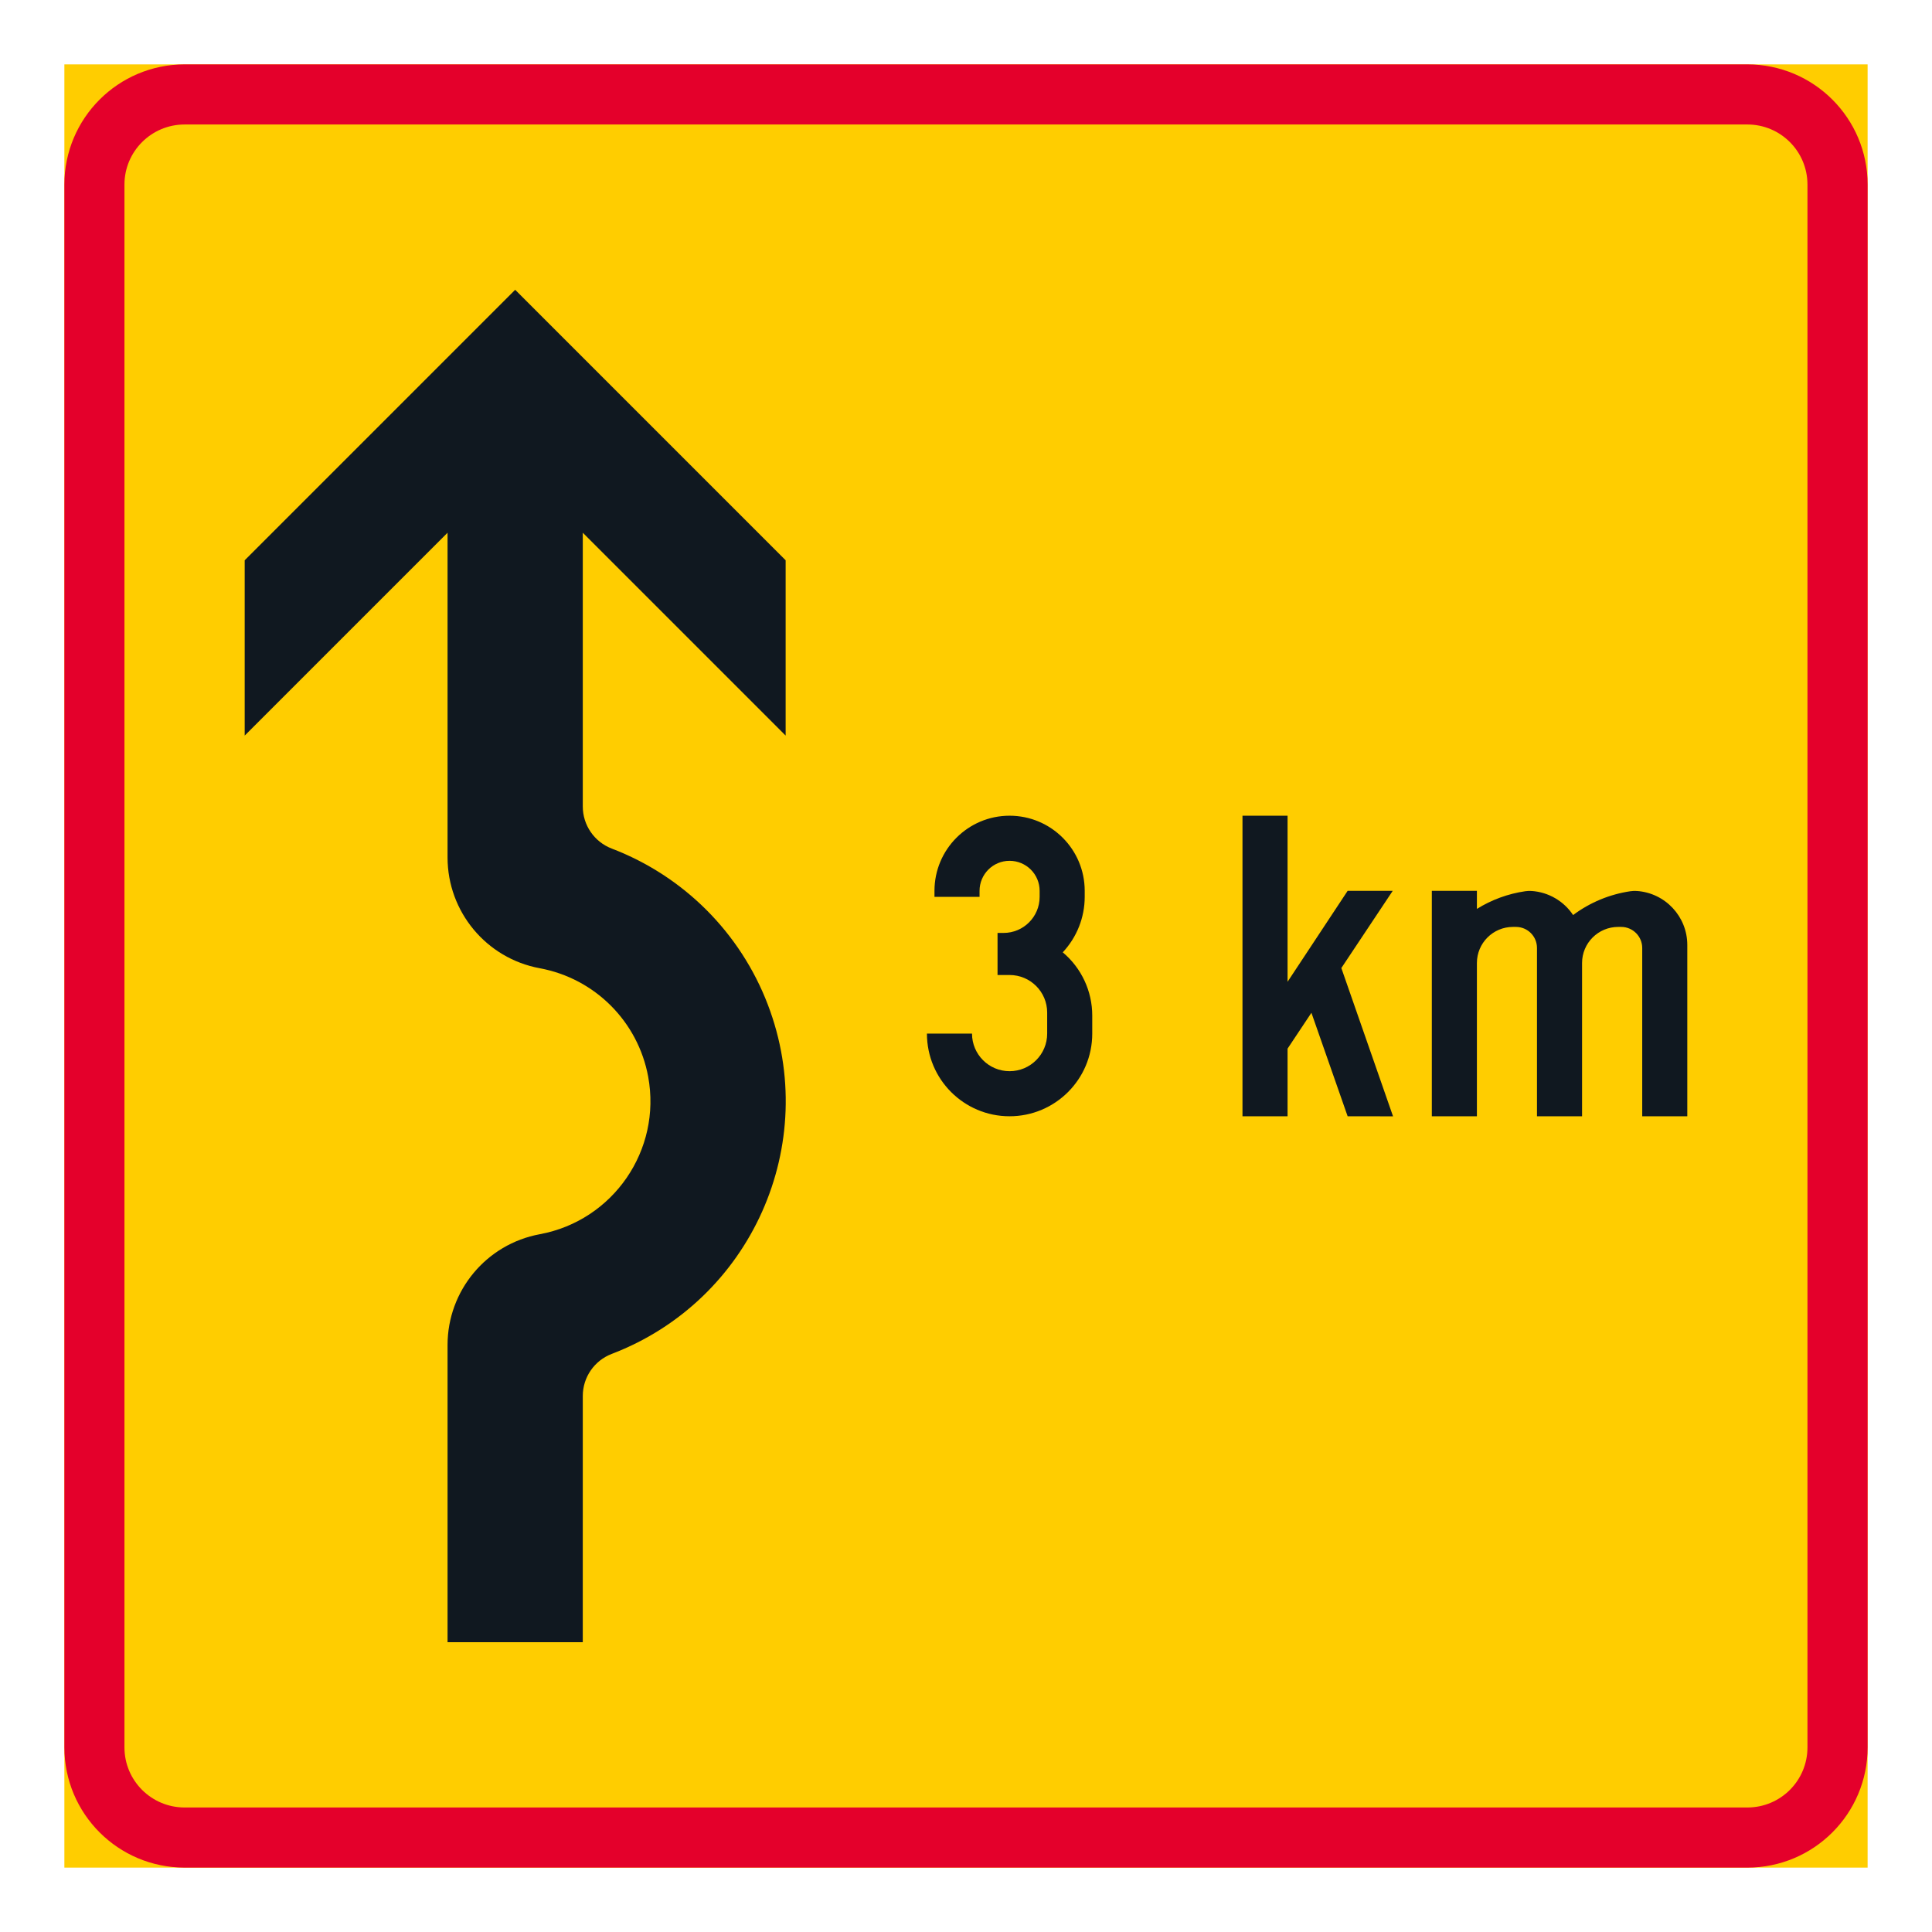 <?xml version="1.0" encoding="iso-8859-1"?>
<!-- Generator: Adobe Illustrator 16.0.0, SVG Export Plug-In . SVG Version: 6.00 Build 0)  -->
<!DOCTYPE svg PUBLIC "-//W3C//DTD SVG 1.1//EN" "http://www.w3.org/Graphics/SVG/1.1/DTD/svg11.dtd">
<svg version="1.1" id="Layer_1" xmlns="http://www.w3.org/2000/svg" xmlns:xlink="http://www.w3.org/1999/xlink" x="0px" y="0px"
	 width="425.197px" height="425.196px" viewBox="0 0 425.197 425.196" style="enable-background:new 0 0 425.197 425.196;"
	 xml:space="preserve">
<g id="LWPOLYLINE_3_">
	<rect x="14.168" y="14.171" style="fill:#FFCD00;" width="396.859" height="396.854"/>
</g>
<g id="LWPOLYLINE_1_">
	<path style="fill:#E4002B;" d="M40.63,411.025c-14.607,0-26.462-11.845-26.462-26.462V40.628c0-14.612,11.854-26.457,26.462-26.457
		h343.936c14.607,0,26.462,11.845,26.462,26.457v343.936c0,14.617-11.854,26.462-26.462,26.462H40.63z"/>
</g>
<g id="LWPOLYLINE_73_">
	<path style="fill:#FFCD00;" d="M384.566,27.397c7.313,0,13.222,5.922,13.222,13.23v343.936c0,7.313-5.909,13.23-13.222,13.23H40.63
		c-7.313,0-13.24-5.918-13.24-13.23V40.628c0-7.309,5.928-13.23,13.24-13.23H384.566z"/>
</g>
<g id="LWPOLYLINE_70_">
	<path style="fill:#101820;" d="M128.26,361.416H98.498v-65.398c0-11.96,8.534-22.213,20.297-24.389
		c16.158-2.99,26.846-18.515,23.854-34.682c-2.243-12.124-11.726-21.611-23.854-23.854c-11.763-2.175-20.297-12.434-20.297-24.393
		v-71.458l-44.646,44.645v-38.58l59.526-59.531l59.526,59.531v38.58l-44.645-44.645v60.247c0,4.112,2.535,7.801,6.383,9.269
		c15.812,6.046,28.304,18.534,34.341,34.341c11.744,30.712-3.629,65.12-34.341,76.865c-3.848,1.468-6.383,5.152-6.383,9.265V361.416
		z"/>
</g>
<g id="LWPOLYLINE_71_">
	<path style="fill:#101820;" d="M204,227.478c0,10.048,8.134,18.191,18.182,18.191c10.049,0,18.201-8.144,18.201-18.191v-3.967
		c0-5.371-2.371-10.464-6.492-13.92c3.1-3.31,4.833-7.673,4.833-12.205v-1.327c0-9.132-7.404-16.536-16.542-16.536
		c-9.118,0-16.522,7.404-16.522,16.536v1.327h9.921v-1.327c0-3.651,2.955-6.61,6.602-6.61c3.666,0,6.621,2.959,6.621,6.61v1.327
		c0,4.382-3.557,7.934-7.934,7.934h-1.331v9.26h2.644c4.578,0,8.28,3.702,8.28,8.271v4.628c0,4.568-3.702,8.271-8.28,8.271
		c-4.559,0-8.261-3.702-8.261-8.271H204z"/>
</g>
<g id="LWPOLYLINE_72_">
	<polygon style="fill:#101820;" points="283.368,245.669 273.447,245.669 273.447,179.522 283.368,179.522 283.368,216.074 
		296.589,196.059 306.51,196.059 295.204,213.047 306.583,245.683 296.589,245.669 288.62,222.895 283.368,230.787 	"/>
</g>
<g id="LWPOLYLINE_74_">
	<path style="fill:#101820;" d="M361.422,208.629c0-2.558-2.079-4.632-4.632-4.632h-0.656c-4.396,0-7.952,3.556-7.952,7.938v33.734
		h-9.921v-37.04c0-2.558-2.061-4.632-4.632-4.632h-0.657c-4.377,0-7.933,3.556-7.933,7.938v33.734h-9.921v-49.61h9.921v3.972
		c3.246-2.016,6.857-3.338,10.65-3.89c0.456-0.068,0.931-0.086,1.386-0.055c3.702,0.251,7.076,2.207,9.137,5.299
		c3.703-2.772,8.043-4.573,12.621-5.244c0.455-0.068,0.93-0.086,1.386-0.055c6.255,0.42,11.124,5.613,11.124,11.882v37.701h-9.921
		V208.629z"/>
</g>
</svg>
